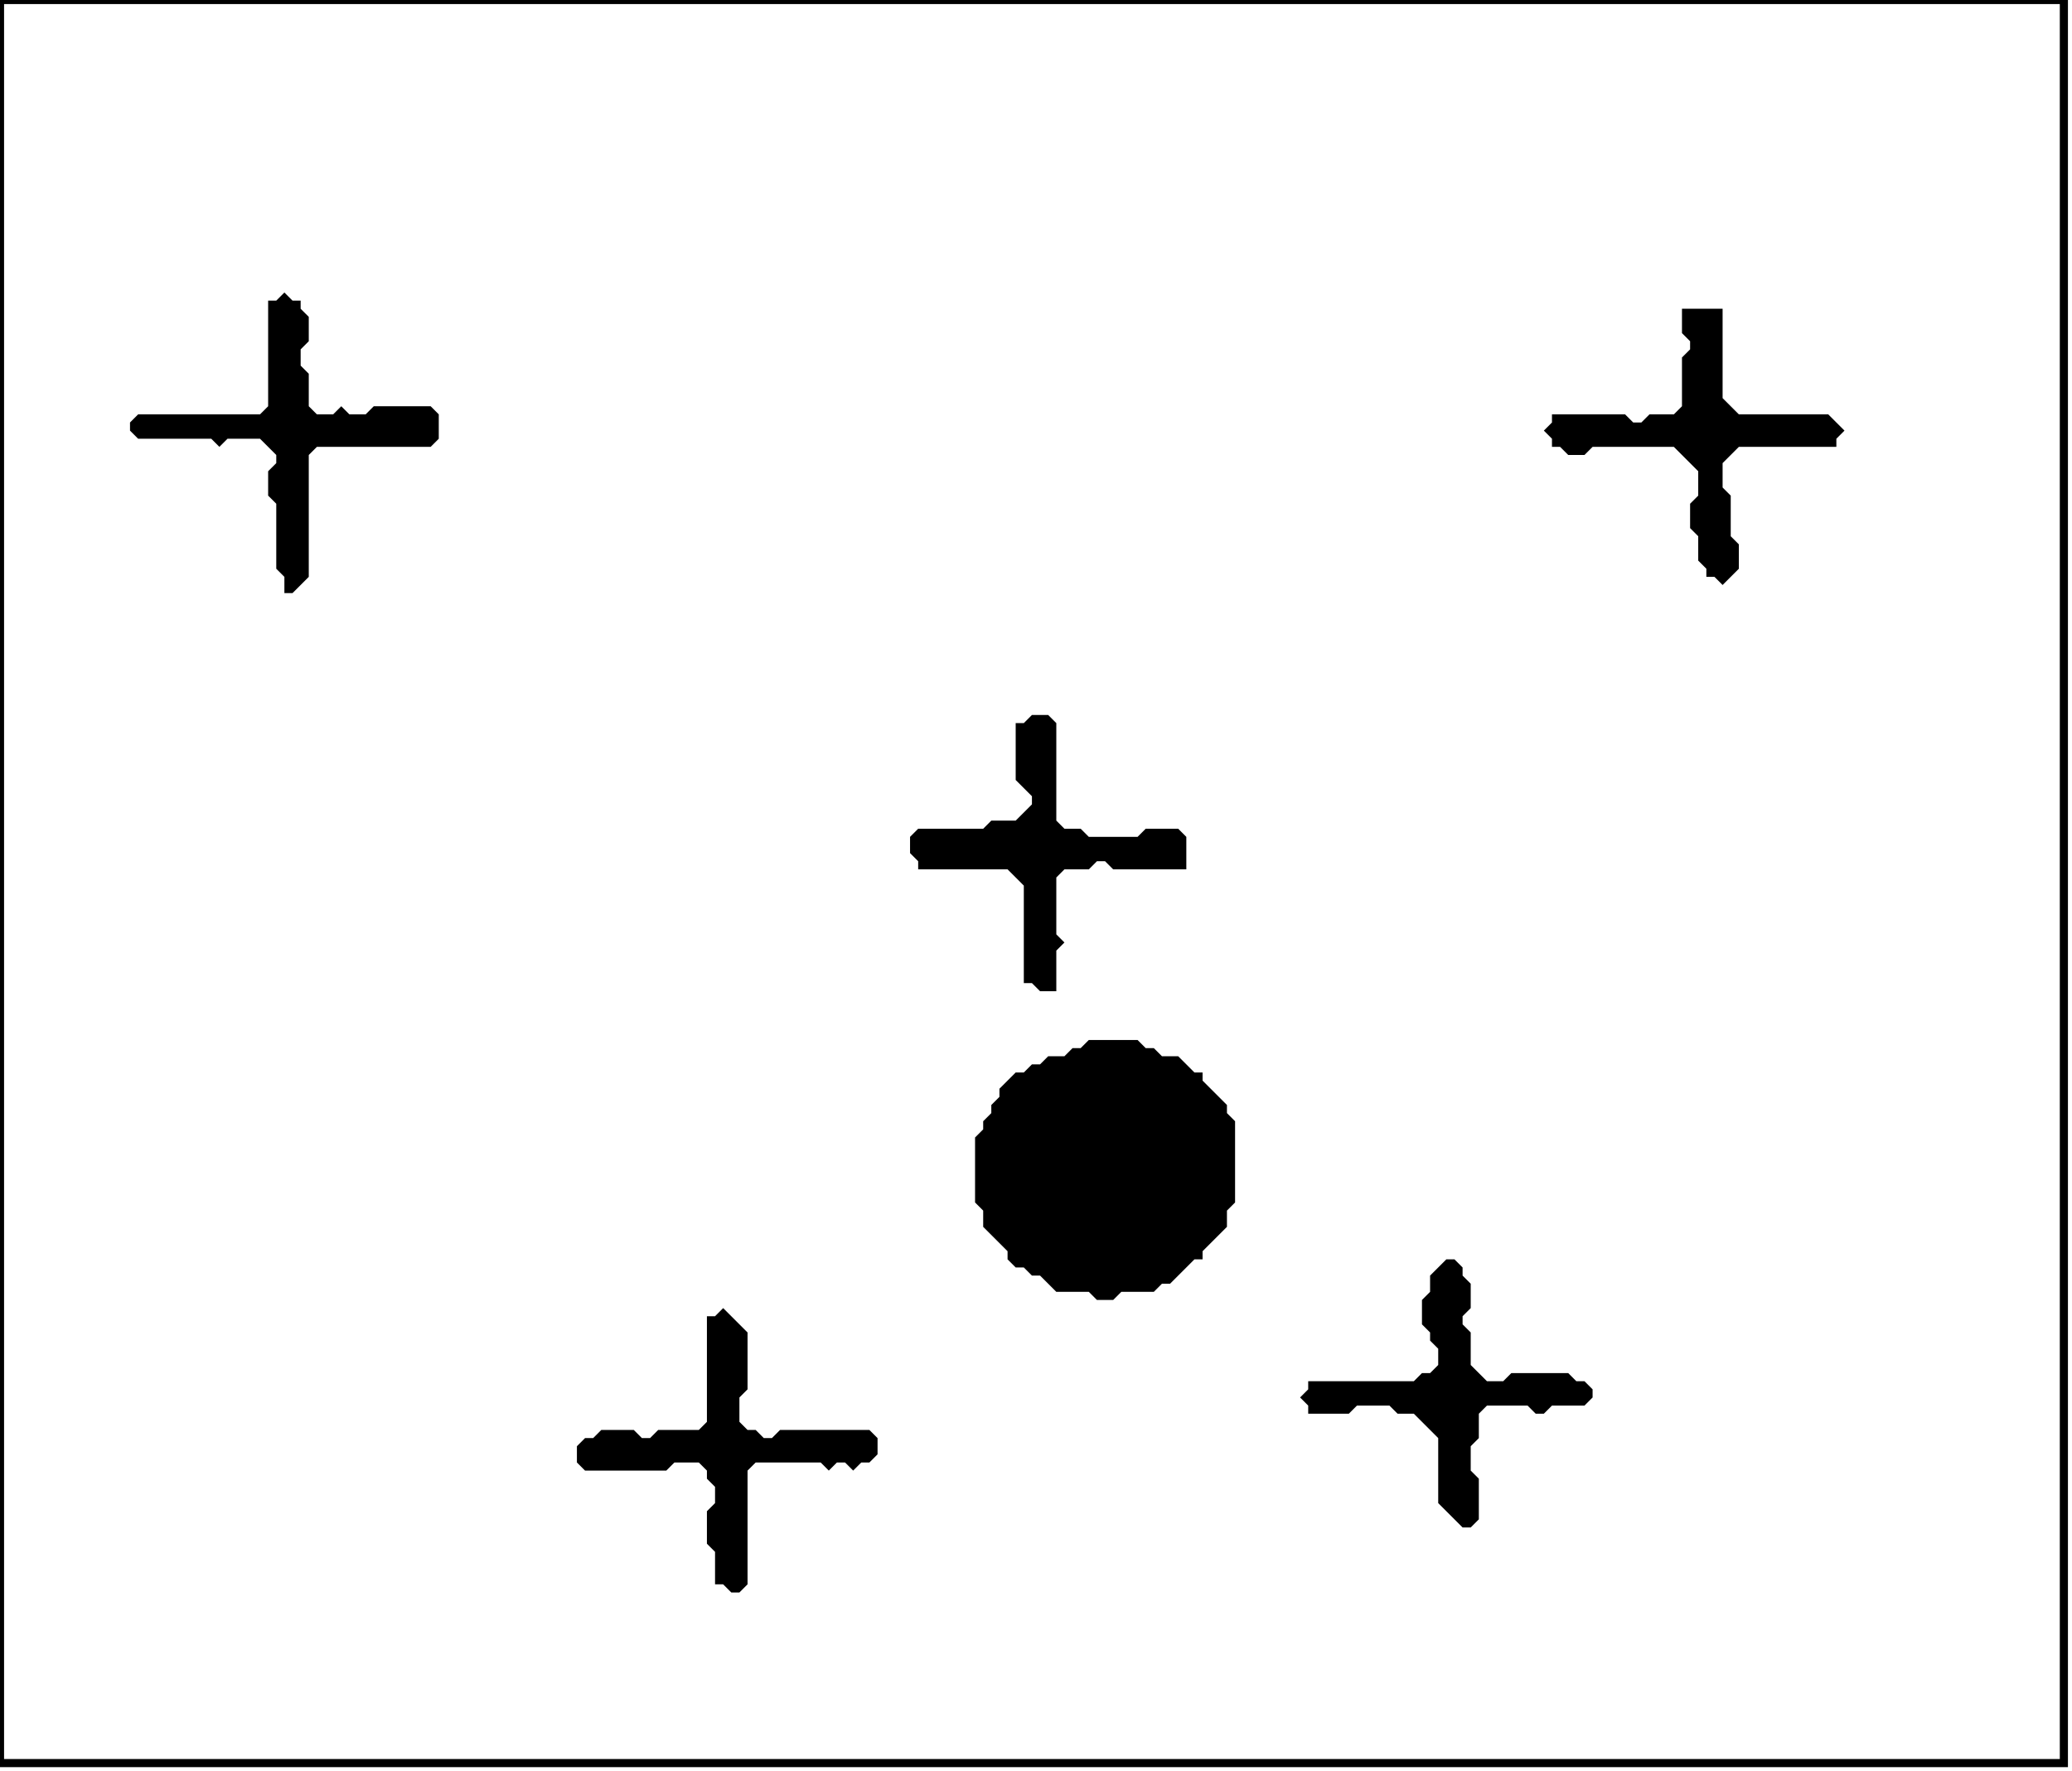 <?xml version='1.0' encoding='utf-8'?>
<svg width="255" height="218" xmlns="http://www.w3.org/2000/svg" viewBox="0 0 255 218"><rect width="255" height="218" fill="white" /><path d="M 89,161 L 88,162 L 87,162 L 87,175 L 86,176 L 81,176 L 80,177 L 79,177 L 78,176 L 74,176 L 73,177 L 72,177 L 71,178 L 71,180 L 72,181 L 82,181 L 83,180 L 86,180 L 87,181 L 87,182 L 88,183 L 88,185 L 87,186 L 87,190 L 88,191 L 88,195 L 89,195 L 90,196 L 91,196 L 92,195 L 92,181 L 93,180 L 101,180 L 102,181 L 103,180 L 104,180 L 105,181 L 106,180 L 107,180 L 108,179 L 108,177 L 107,176 L 96,176 L 95,177 L 94,177 L 93,176 L 92,176 L 91,175 L 91,172 L 92,171 L 92,164 Z" fill="black" /><path d="M 178,155 L 176,157 L 176,159 L 175,160 L 175,163 L 176,164 L 176,165 L 177,166 L 177,168 L 176,169 L 175,169 L 174,170 L 161,170 L 161,171 L 160,172 L 161,173 L 161,174 L 166,174 L 167,173 L 171,173 L 172,174 L 174,174 L 177,177 L 177,185 L 180,188 L 181,188 L 182,187 L 182,182 L 181,181 L 181,178 L 182,177 L 182,174 L 183,173 L 188,173 L 189,174 L 190,174 L 191,173 L 195,173 L 196,172 L 196,171 L 195,170 L 194,170 L 193,169 L 186,169 L 185,170 L 183,170 L 181,168 L 181,164 L 180,163 L 180,162 L 181,161 L 181,158 L 180,157 L 180,156 L 179,155 Z" fill="black" /><path d="M 134,128 L 133,129 L 132,129 L 131,130 L 129,130 L 128,131 L 127,131 L 126,132 L 125,132 L 123,134 L 123,135 L 122,136 L 122,137 L 121,138 L 121,139 L 120,140 L 120,148 L 121,149 L 121,151 L 124,154 L 124,155 L 125,156 L 126,156 L 127,157 L 128,157 L 130,159 L 134,159 L 135,160 L 137,160 L 138,159 L 142,159 L 143,158 L 144,158 L 147,155 L 148,155 L 148,154 L 151,151 L 151,149 L 152,148 L 152,138 L 151,137 L 151,136 L 148,133 L 148,132 L 147,132 L 145,130 L 143,130 L 142,129 L 141,129 L 140,128 Z" fill="black" /><path d="M 127,88 L 126,89 L 125,89 L 125,96 L 127,98 L 127,99 L 125,101 L 122,101 L 121,102 L 113,102 L 112,103 L 112,105 L 113,106 L 113,107 L 124,107 L 126,109 L 126,121 L 127,121 L 128,122 L 130,122 L 130,117 L 131,116 L 130,115 L 130,108 L 131,107 L 134,107 L 135,106 L 136,106 L 137,107 L 146,107 L 146,103 L 145,102 L 141,102 L 140,103 L 134,103 L 133,102 L 131,102 L 130,101 L 130,89 L 129,88 Z" fill="black" /><path d="M 207,38 L 207,41 L 208,42 L 208,43 L 207,44 L 207,50 L 206,51 L 203,51 L 202,52 L 201,52 L 200,51 L 191,51 L 191,52 L 190,53 L 191,54 L 191,55 L 192,55 L 193,56 L 195,56 L 196,55 L 206,55 L 209,58 L 209,61 L 208,62 L 208,65 L 209,66 L 209,69 L 210,70 L 210,71 L 211,71 L 212,72 L 214,70 L 214,67 L 213,66 L 213,61 L 212,60 L 212,57 L 214,55 L 226,55 L 226,54 L 227,53 L 225,51 L 214,51 L 212,49 L 212,38 Z" fill="black" /><path d="M 35,36 L 34,37 L 33,37 L 33,50 L 32,51 L 17,51 L 16,52 L 16,53 L 17,54 L 26,54 L 27,55 L 28,54 L 32,54 L 34,56 L 34,57 L 33,58 L 33,61 L 34,62 L 34,70 L 35,71 L 35,73 L 36,73 L 38,71 L 38,56 L 39,55 L 53,55 L 54,54 L 54,51 L 53,50 L 46,50 L 45,51 L 43,51 L 42,50 L 41,51 L 39,51 L 38,50 L 38,46 L 37,45 L 37,43 L 38,42 L 38,39 L 37,38 L 37,37 L 36,37 Z" fill="black" /><path d="M 0,0 L 0,217 L 254,217 L 254,0 Z" fill="none" stroke="black" stroke-width="1" /></svg>